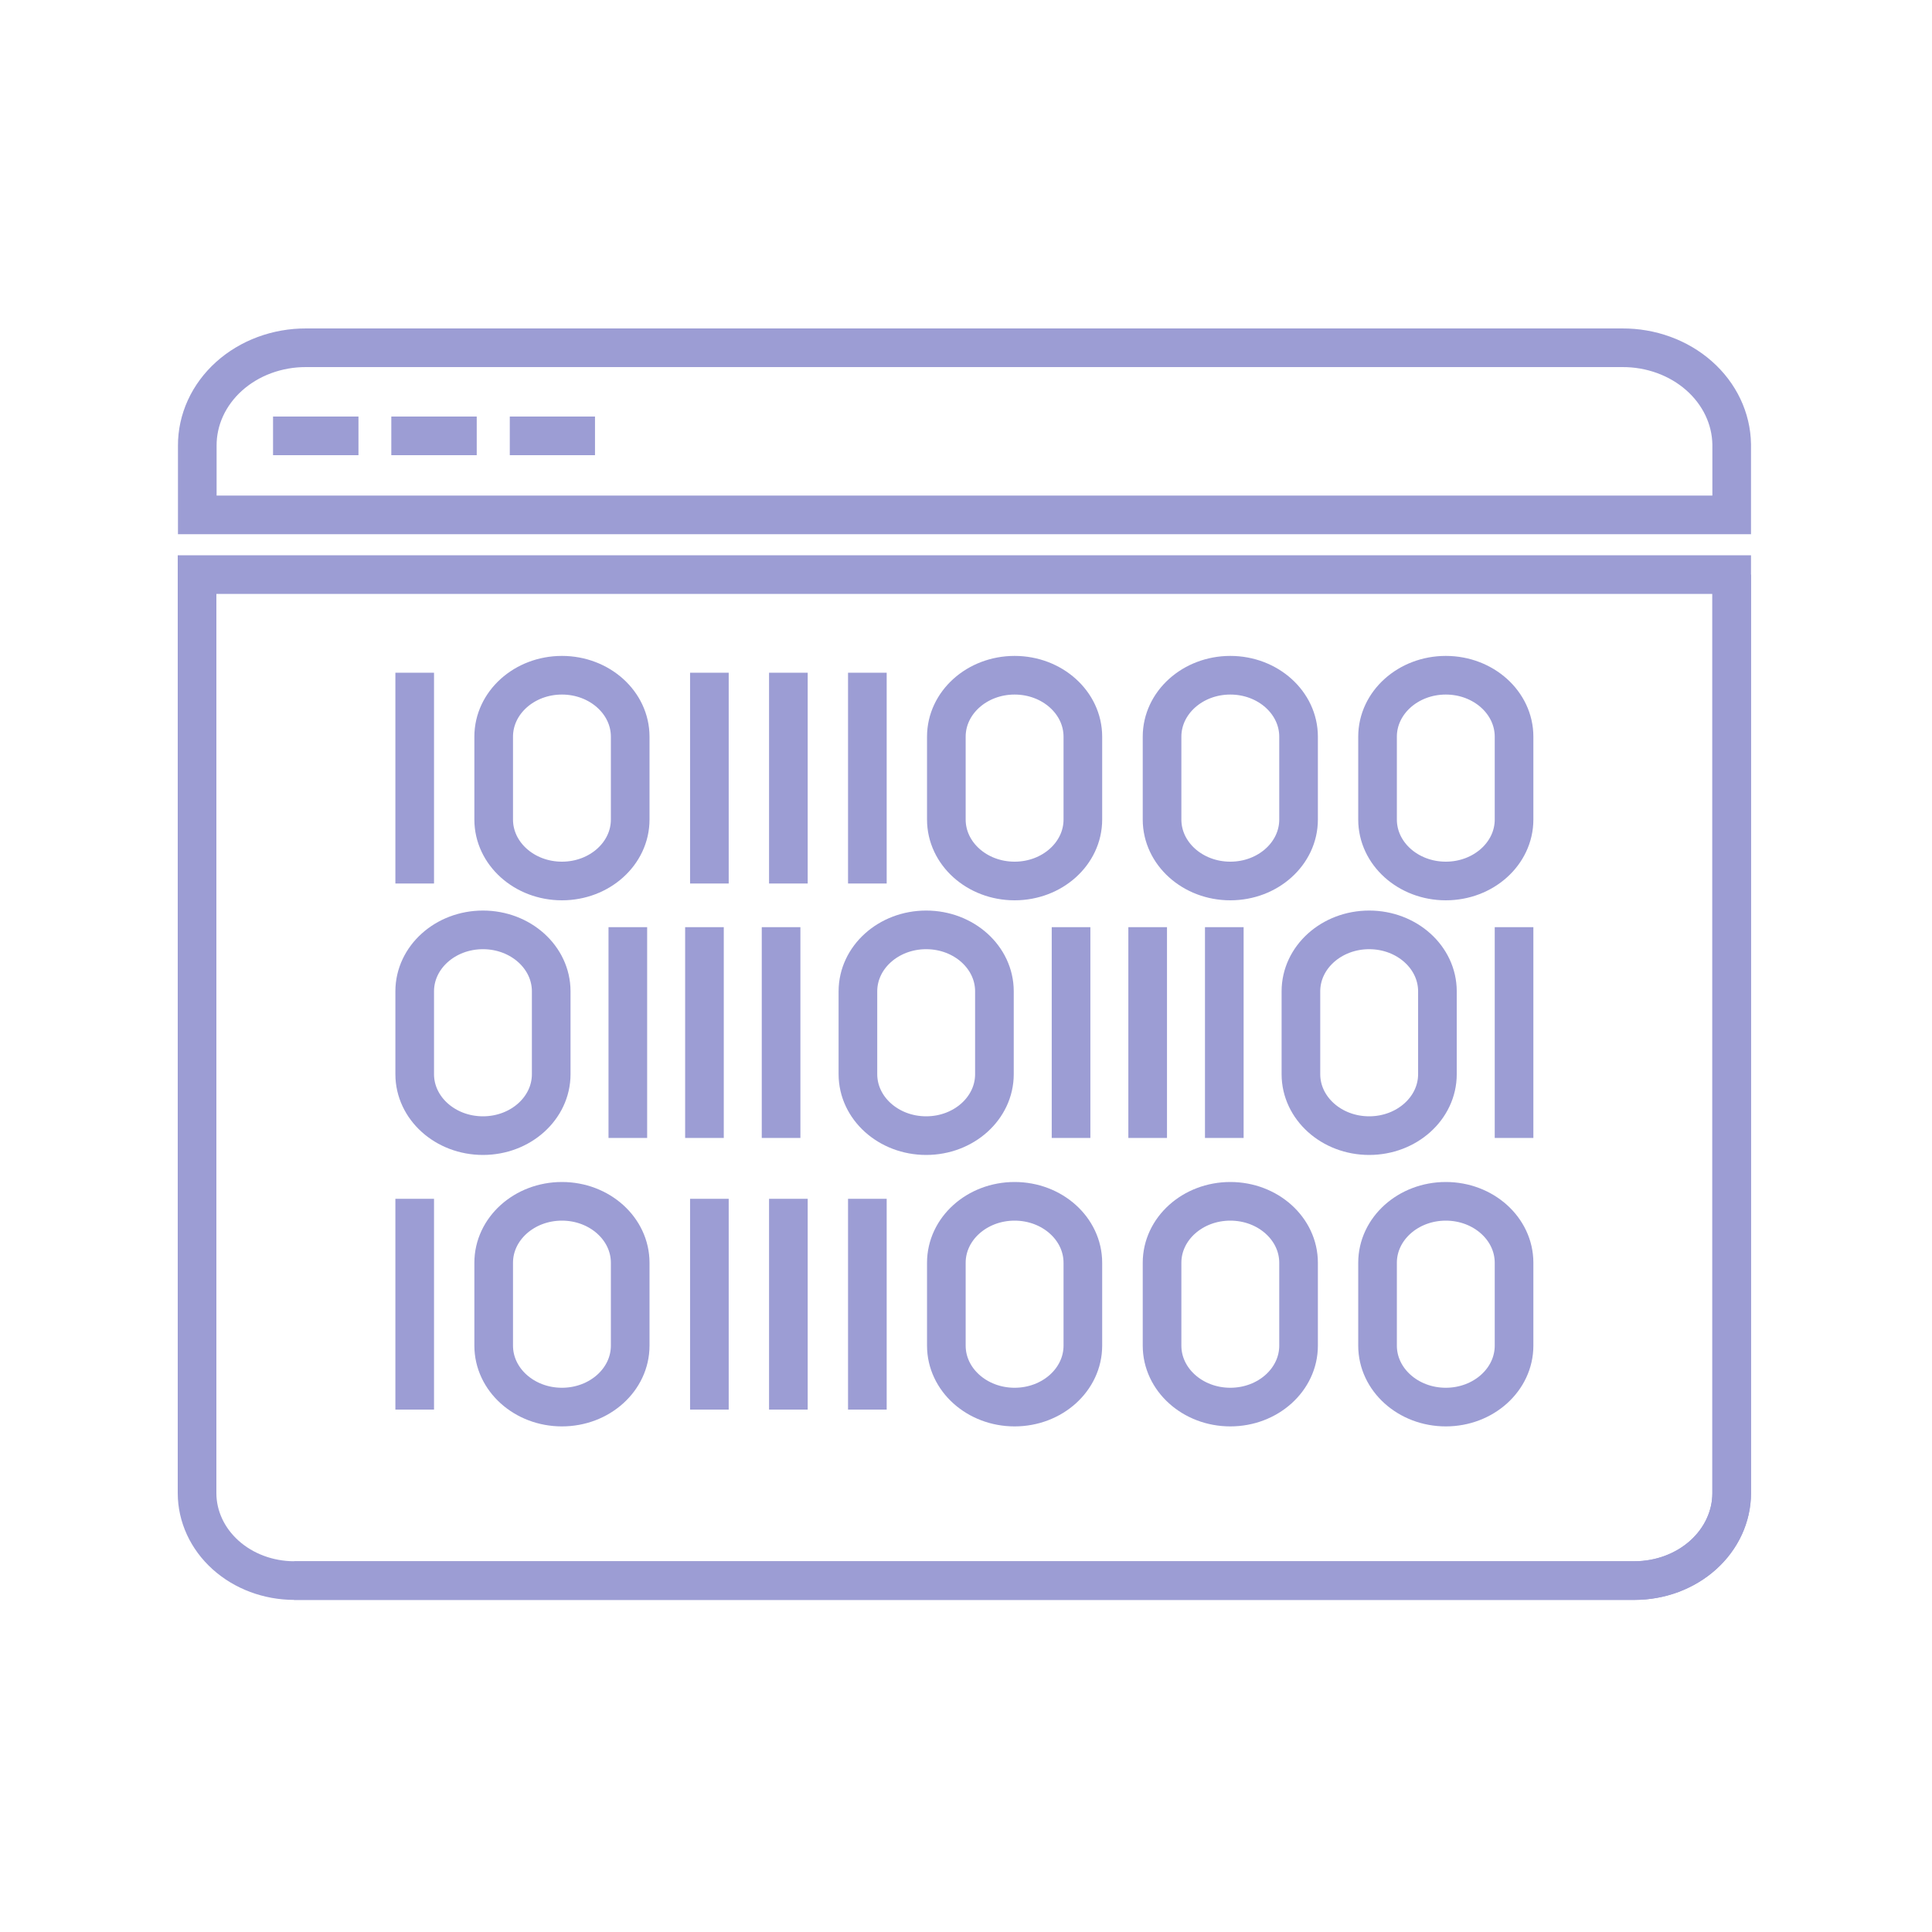 <svg width="500" height="500" viewBox="0 0 500 500" fill="none" xmlns="http://www.w3.org/2000/svg">
<path d="M448.16 115V133.25H51.056V115.35C51.041 112.018 51.759 108.715 53.169 105.634C54.58 102.552 56.653 99.752 59.271 97.396C61.889 95.039 65 93.172 68.423 91.903C71.847 90.634 75.516 89.987 79.218 90.001H419.831C427.262 89.96 434.41 92.565 439.716 97.248C445.022 101.931 448.058 108.312 448.16 115Z" stroke="#9C9DD4" stroke-width="10" stroke-miterlimit="10"/>
<path d="M51 386.45C51.015 392.44 53.665 398.181 58.37 402.417C63.075 406.652 69.453 409.037 76.107 409.05H423.053C429.707 409.037 436.085 406.652 440.79 402.417C445.495 398.181 448.145 392.44 448.16 386.45V148.7H51V386.45Z" stroke="#9C9DD4" stroke-width="10" stroke-miterlimit="10"/>
<path d="M76.107 409.05H423.053C429.707 409.037 436.085 406.652 440.79 402.417C445.495 398.181 448.145 392.44 448.16 386.45V148.7" stroke="#9C9DD4" stroke-width="10" stroke-miterlimit="10"/>
<path d="M70.664 112.8H92.771" stroke="#9C9DD4" stroke-width="10" stroke-miterlimit="10"/>
<path d="M101.27 112.8H123.377" stroke="#9C9DD4" stroke-width="10" stroke-miterlimit="10"/>
<path d="M131.932 112.8H153.984" stroke="#9C9DD4" stroke-width="10" stroke-miterlimit="10"/>
<path d="M107.324 174.1V228.65" stroke="#9C9DD4" stroke-width="10" stroke-miterlimit="10"/>
<path d="M183.59 174.1V228.65" stroke="#9C9DD4" stroke-width="10" stroke-miterlimit="10"/>
<path d="M204.031 174.1V228.65" stroke="#9C9DD4" stroke-width="10" stroke-miterlimit="10"/>
<path d="M224.473 174.1V228.65" stroke="#9C9DD4" stroke-width="10" stroke-miterlimit="10"/>
<path d="M163.094 190.65C163.094 181.869 155.185 174.75 145.43 174.75C135.674 174.75 127.766 181.869 127.766 190.65V212.1C127.766 220.882 135.674 228 145.43 228C155.185 228 163.094 220.882 163.094 212.1V190.65Z" stroke="#9C9DD4" stroke-width="10" stroke-miterlimit="10"/>
<path d="M280.242 190.65C280.242 181.869 272.333 174.75 262.578 174.75C252.822 174.75 244.914 181.869 244.914 190.65V212.1C244.914 220.882 252.822 228 262.578 228C272.333 228 280.242 220.882 280.242 212.1V190.65Z" stroke="#9C9DD4" stroke-width="10" stroke-miterlimit="10"/>
<path d="M336.067 190.65C336.067 181.869 328.158 174.75 318.403 174.75C308.647 174.75 300.739 181.869 300.739 190.65V212.1C300.739 220.882 308.647 228 318.403 228C328.158 228 336.067 220.882 336.067 212.1V190.65Z" stroke="#9C9DD4" stroke-width="10" stroke-miterlimit="10"/>
<path d="M391.835 190.65C391.835 181.869 383.927 174.75 374.171 174.75C364.416 174.75 356.508 181.869 356.508 190.65V212.1C356.508 220.882 364.416 228 374.171 228C383.927 228 391.835 220.882 391.835 212.1V190.65Z" stroke="#9C9DD4" stroke-width="10" stroke-miterlimit="10"/>
<path d="M391.835 294.5V239.95" stroke="#9C9DD4" stroke-width="10" stroke-miterlimit="10"/>
<path d="M316.847 294.5V239.95" stroke="#9C9DD4" stroke-width="10" stroke-miterlimit="10"/>
<path d="M297.017 294.5V239.95" stroke="#9C9DD4" stroke-width="10" stroke-miterlimit="10"/>
<path d="M277.187 294.5V239.95" stroke="#9C9DD4" stroke-width="10" stroke-miterlimit="10"/>
<path d="M202.143 294.5V239.95" stroke="#9C9DD4" stroke-width="10" stroke-miterlimit="10"/>
<path d="M182.313 294.5V239.95" stroke="#9C9DD4" stroke-width="10" stroke-miterlimit="10"/>
<path d="M162.483 294.5V239.95" stroke="#9C9DD4" stroke-width="10" stroke-miterlimit="10"/>
<path d="M336.677 278C336.677 286.782 344.586 293.9 354.341 293.9C364.097 293.9 372.005 286.782 372.005 278V256.55C372.005 247.769 364.097 240.65 354.341 240.65C344.586 240.65 336.677 247.769 336.677 256.55V278Z" stroke="#9C9DD4" stroke-width="10" stroke-miterlimit="10"/>
<path d="M222.029 278C222.029 286.782 229.937 293.9 239.693 293.9C249.448 293.9 257.356 286.782 257.356 278V256.55C257.356 247.769 249.448 240.65 239.693 240.65C229.937 240.65 222.029 247.769 222.029 256.55V278Z" stroke="#9C9DD4" stroke-width="10" stroke-miterlimit="10"/>
<path d="M107.325 278C107.325 286.782 115.233 293.9 124.988 293.9C134.744 293.9 142.652 286.782 142.652 278V256.55C142.652 247.769 134.744 240.65 124.988 240.65C115.233 240.65 107.325 247.769 107.325 256.55V278Z" stroke="#9C9DD4" stroke-width="10" stroke-miterlimit="10"/>
<path d="M107.324 310.25V364.8" stroke="#9C9DD4" stroke-width="10" stroke-miterlimit="10"/>
<path d="M183.59 310.25V364.8" stroke="#9C9DD4" stroke-width="10" stroke-miterlimit="10"/>
<path d="M204.031 310.25V364.8" stroke="#9C9DD4" stroke-width="10" stroke-miterlimit="10"/>
<path d="M224.473 310.25V364.8" stroke="#9C9DD4" stroke-width="10" stroke-miterlimit="10"/>
<path d="M163.094 326.8C163.094 318.019 155.185 310.9 145.43 310.9C135.674 310.9 127.766 318.019 127.766 326.8V348.25C127.766 357.032 135.674 364.15 145.43 364.15C155.185 364.15 163.094 357.032 163.094 348.25V326.8Z" stroke="#9C9DD4" stroke-width="10" stroke-miterlimit="10"/>
<path d="M336.067 326.8C336.067 318.019 328.158 310.9 318.403 310.9C308.647 310.9 300.739 318.019 300.739 326.8V348.25C300.739 357.032 308.647 364.15 318.403 364.15C328.158 364.15 336.067 357.032 336.067 348.25V326.8Z" stroke="#9C9DD4" stroke-width="10" stroke-miterlimit="10"/>
<path d="M391.835 326.8C391.835 318.019 383.927 310.9 374.171 310.9C364.416 310.9 356.508 318.019 356.508 326.8V348.25C356.508 357.032 364.416 364.15 374.171 364.15C383.927 364.15 391.835 357.032 391.835 348.25V326.8Z" stroke="#9C9DD4" stroke-width="10" stroke-miterlimit="10"/>
<path d="M280.242 326.8C280.242 318.019 272.333 310.9 262.578 310.9C252.822 310.9 244.914 318.019 244.914 326.8V348.25C244.914 357.032 252.822 364.15 262.578 364.15C272.333 364.15 280.242 357.032 280.242 348.25V326.8Z" stroke="#9C9DD4" stroke-width="10" stroke-miterlimit="10"/>
</svg>
